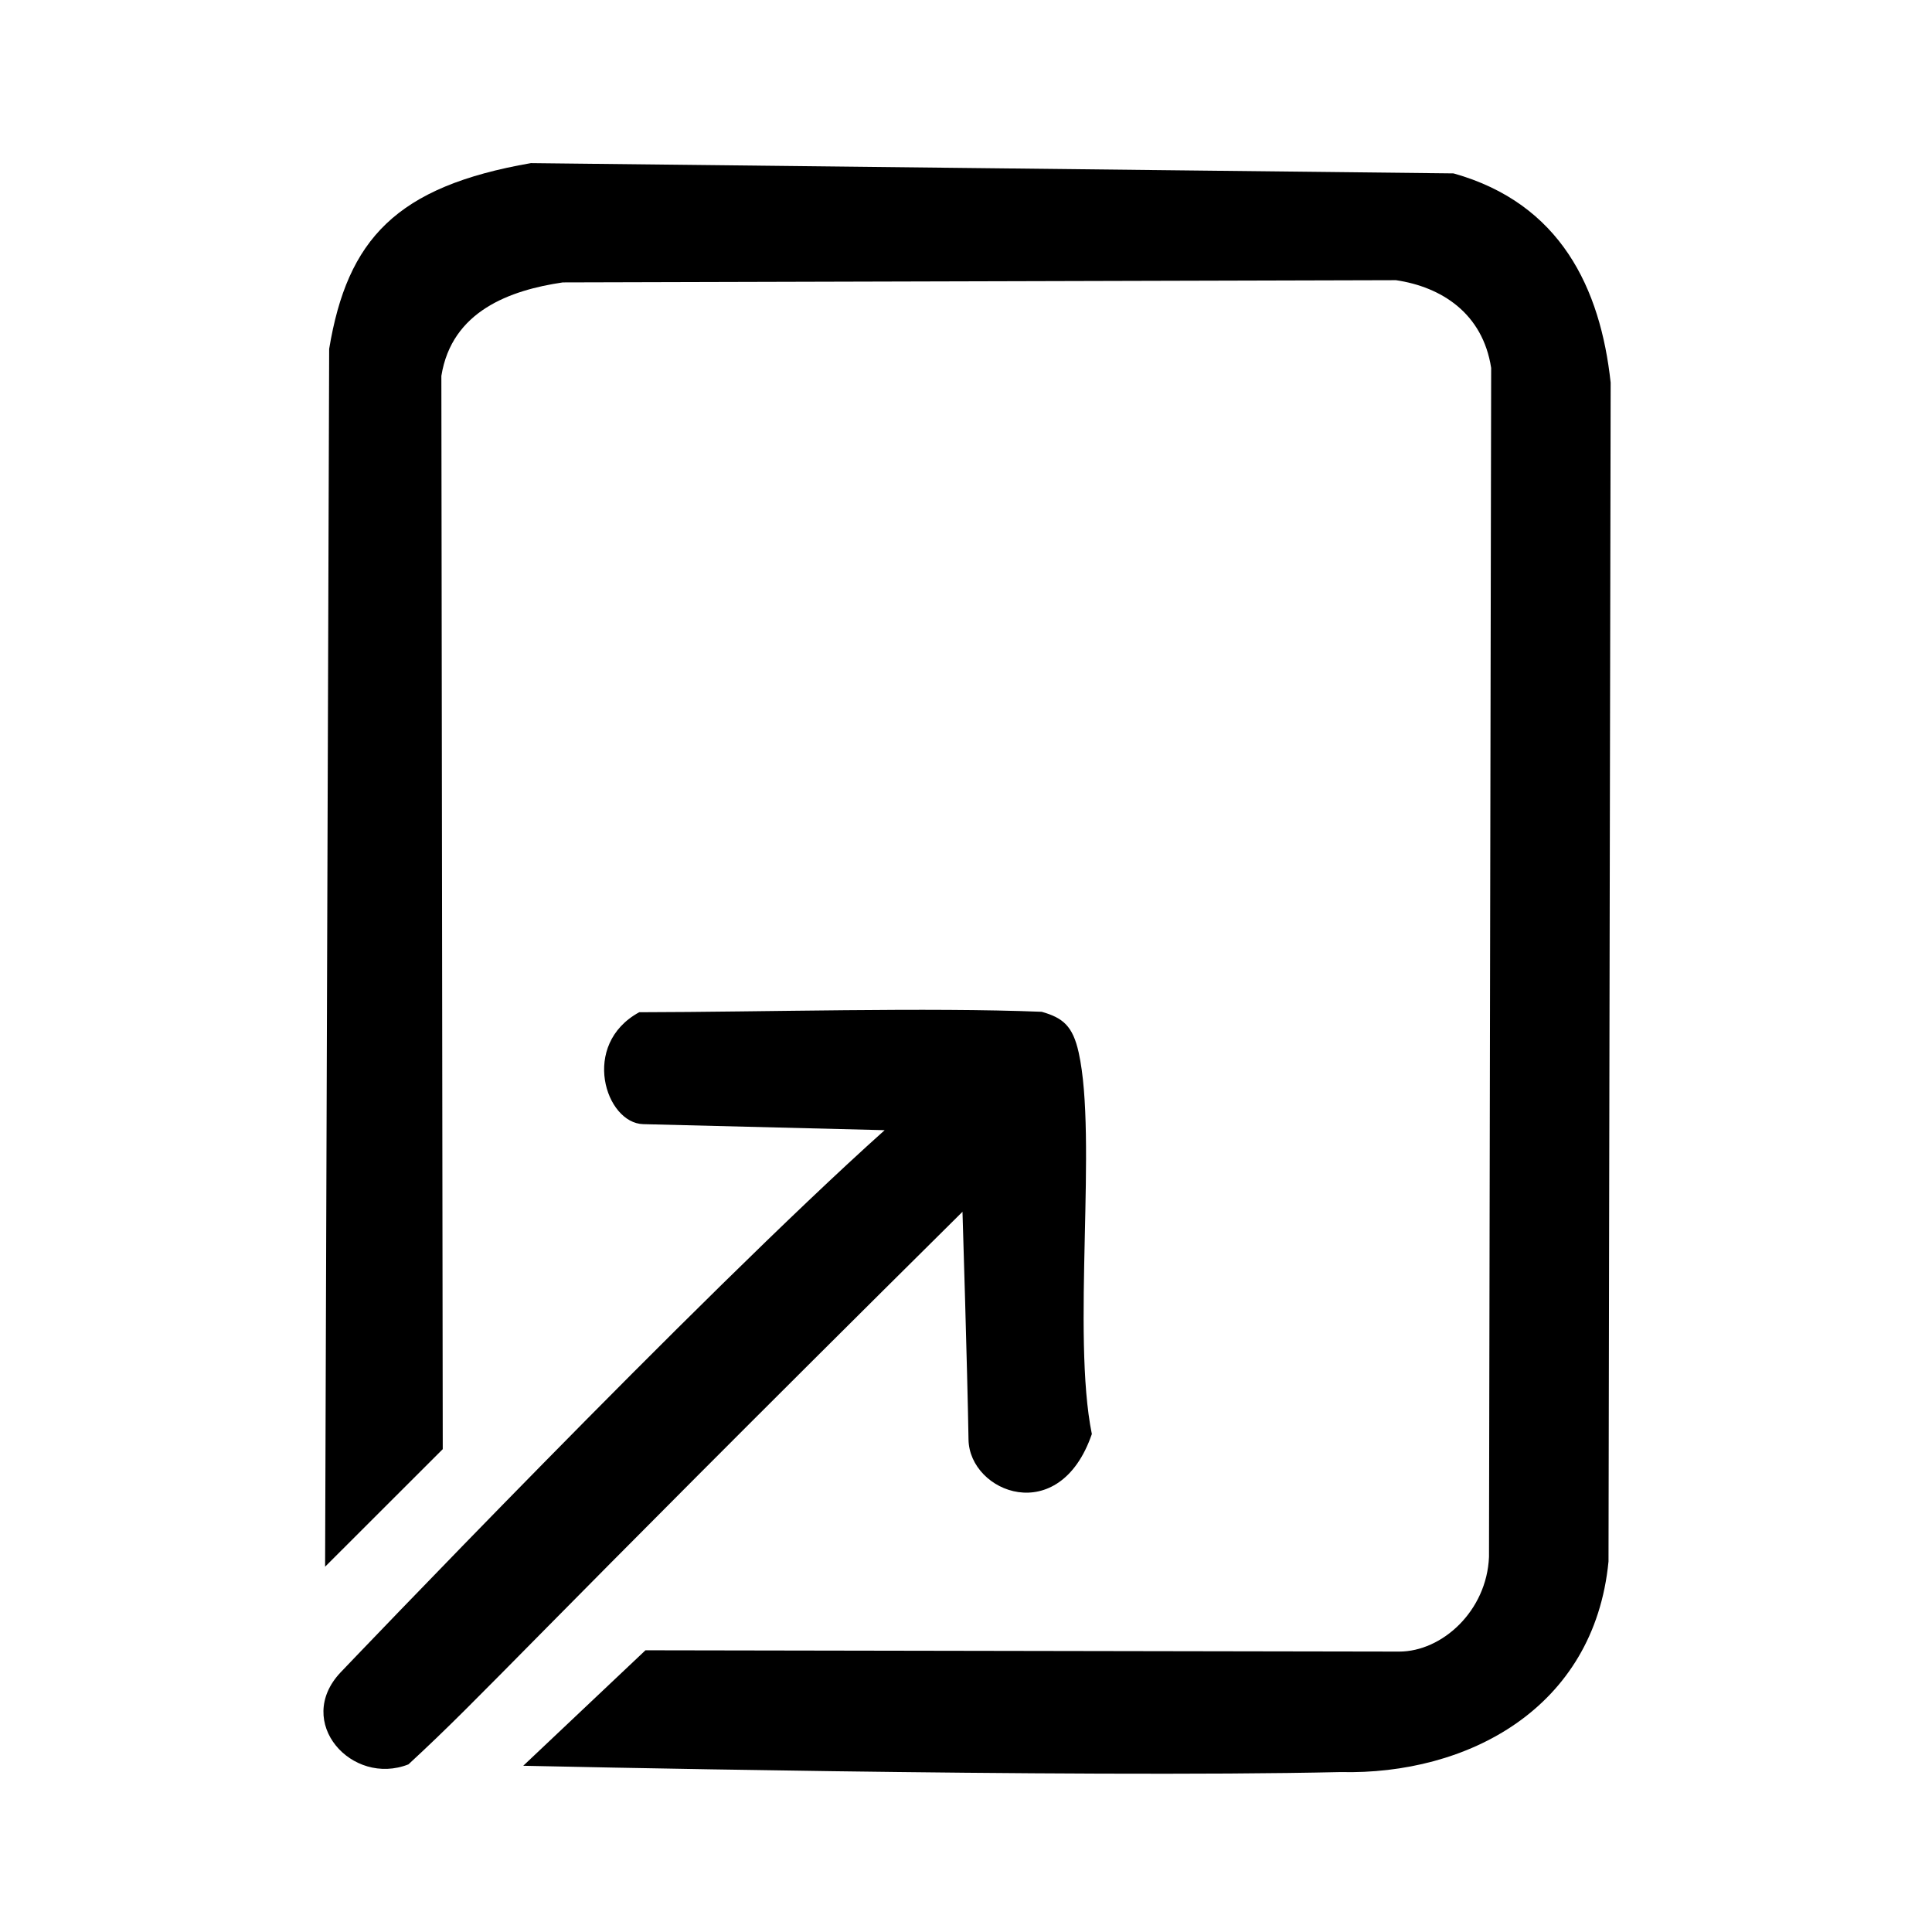 <?xml version="1.0" encoding="UTF-8" standalone="no"?>
<!DOCTYPE svg PUBLIC "-//W3C//DTD SVG 1.1//EN" "http://www.w3.org/Graphics/SVG/1.1/DTD/svg11.dtd">
<svg width="100%" height="100%" viewBox="0 0 192 192" version="1.1" xmlns="http://www.w3.org/2000/svg" xmlns:xlink="http://www.w3.org/1999/xlink" xml:space="preserve" xmlns:serif="http://www.serif.com/" style="fill-rule:evenodd;clip-rule:evenodd;stroke-linejoin:round;stroke-miterlimit:2;">
    <path id="path1" d="M33.843,166.204C33.843,166.204 69.545,128.761 87.916,112.316L63.924,111.717C60.173,111.623 57.652,103.799 63.526,100.595C76.114,100.572 92.194,100.095 103.524,100.551C105.633,101.15 106.613,101.956 107.2,104.608C109.079,113.109 106.493,132.611 108.506,142.512C105.28,151.904 96.337,148.324 96.25,143.064C96.135,136.024 95.651,120.425 95.651,120.425C51.081,164.61 48.437,168.097 40.591,175.341C34.973,177.554 29.188,171.144 33.843,166.204ZM52,175.48L64.146,164.003L139.04,164.132C143.315,164.139 147.756,160.091 147.975,154.723L148.19,36.565C147.351,31.12 143.235,28.511 138.729,27.844L55.927,28.066C50.691,28.837 44.894,30.909 43.862,37.358L44,144.016L32.308,155.697L32.712,34.672C34.521,23.775 39.367,18.537 52.761,16.211L144.452,17.232C155.104,20.224 159.052,28.671 160.065,38.019L159.852,155.173C158.433,169.839 145.76,176.409 133.213,176.106C106.755,176.708 52,175.48 52,175.48Z" style="fill-rule:nonzero;"/>
</svg>
